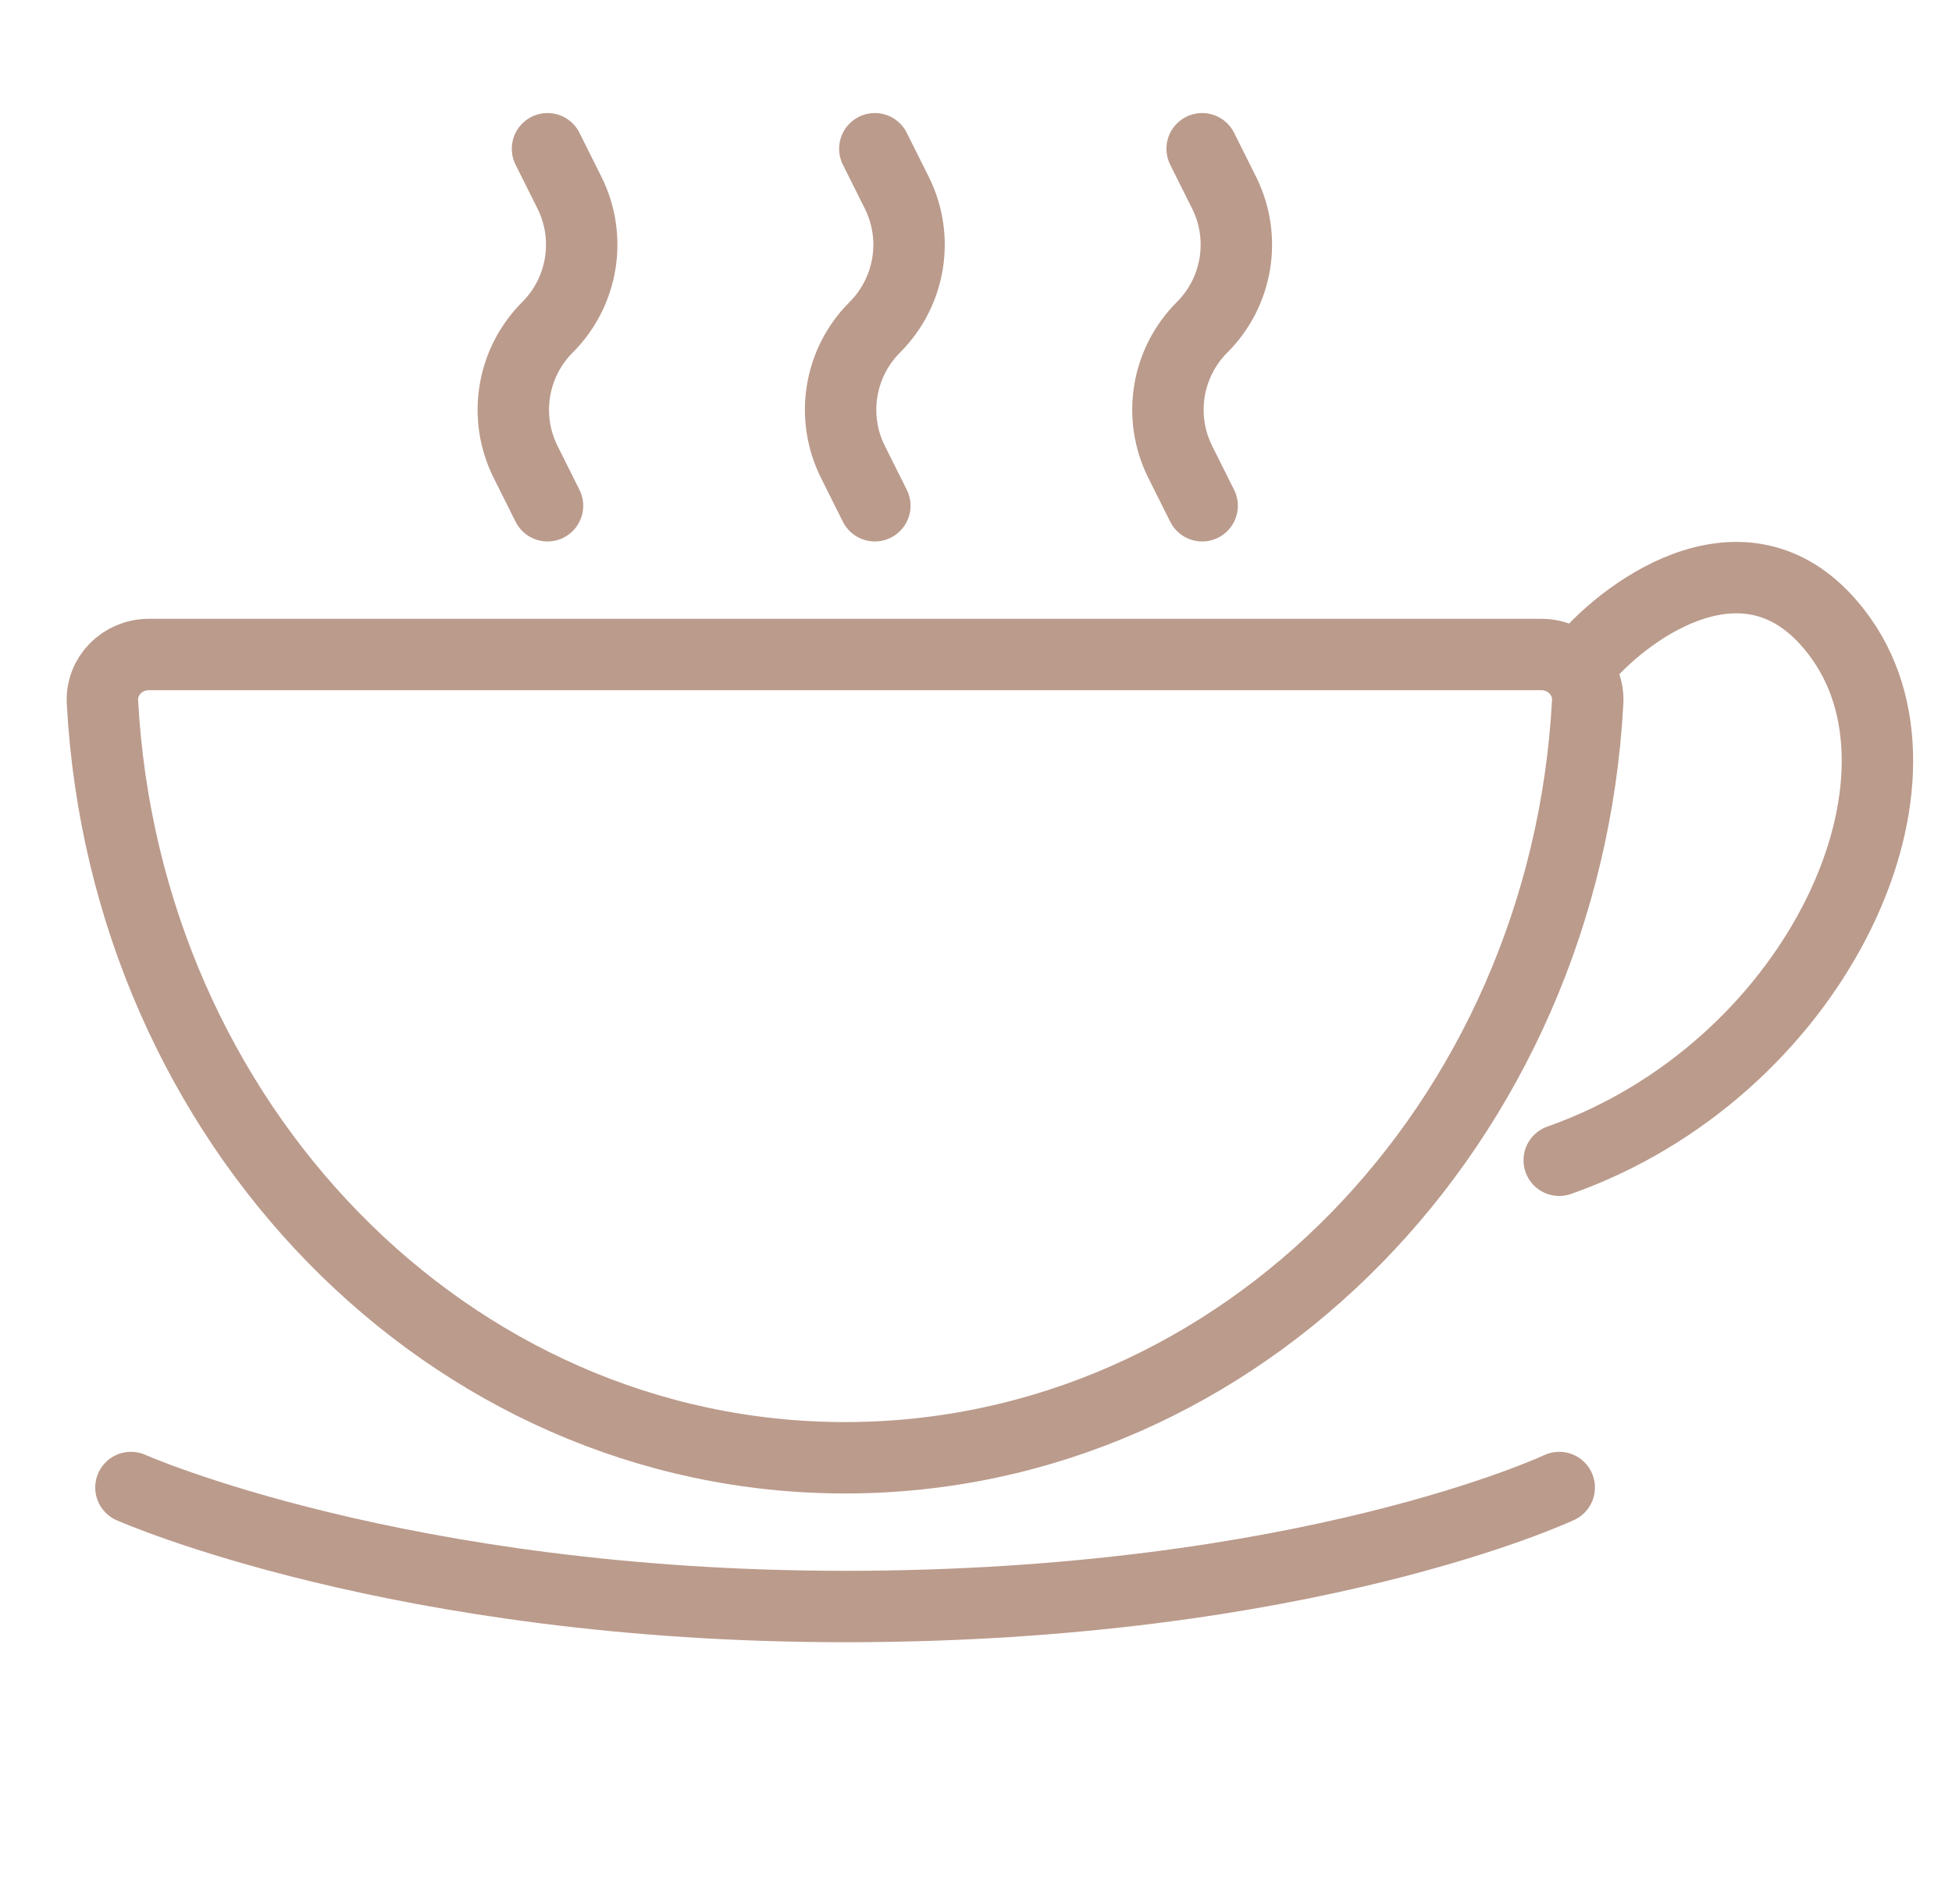 <svg width="41" height="40" viewBox="0 0 41 40" fill="none" xmlns="http://www.w3.org/2000/svg">
<g clip-path="url(#clip0_301_5019)">
<path d="M25.25 3.125L25.709 4.044C26.182 4.988 25.997 6.129 25.25 6.875V6.875C24.503 7.621 24.318 8.762 24.791 9.706L25.25 10.625" stroke="#BB9B8C" stroke-width="1.5" stroke-linecap="round"/>
<path d="M18.375 3.125L18.834 4.044C19.307 4.988 19.122 6.129 18.375 6.875V6.875C17.628 7.621 17.443 8.762 17.916 9.706L18.375 10.625" stroke="#BB9B8C" stroke-width="1.5" stroke-linecap="round"/>
<path d="M11.5 3.125L11.959 4.044C12.432 4.988 12.246 6.129 11.5 6.875V6.875C10.754 7.621 10.568 8.762 11.041 9.706L11.5 10.625" stroke="#BB9B8C" stroke-width="1.5" stroke-linecap="round"/>
<path d="M2.75 31.25C2.75 31.25 8.375 33.75 17.75 33.75C27.439 33.75 32.75 31.25 32.75 31.25" stroke="#BB9B8C" stroke-width="1.5" stroke-linecap="round"/>
<path d="M17.75 30.625C26.069 30.625 32.869 23.604 33.348 14.75C33.378 14.199 32.927 13.75 32.375 13.75H3.125C2.573 13.75 2.122 14.199 2.152 14.75C2.631 23.604 9.431 30.625 17.75 30.625Z" stroke="#BB9B8C" stroke-width="1.5" stroke-linecap="round"/>
<path d="M33.375 13.749C34.417 12.604 36.938 10.937 38.688 13.437C40.875 16.562 38.062 22.5 32.75 24.375" stroke="#BB9B8C" stroke-width="1.5" stroke-linecap="round"/>
</g>
<defs>
<clipPath id="clip0_301_5019">
<rect width="40" height="40" fill="white" transform="translate(0.875)"/>
</clipPath>
</defs>
</svg>
